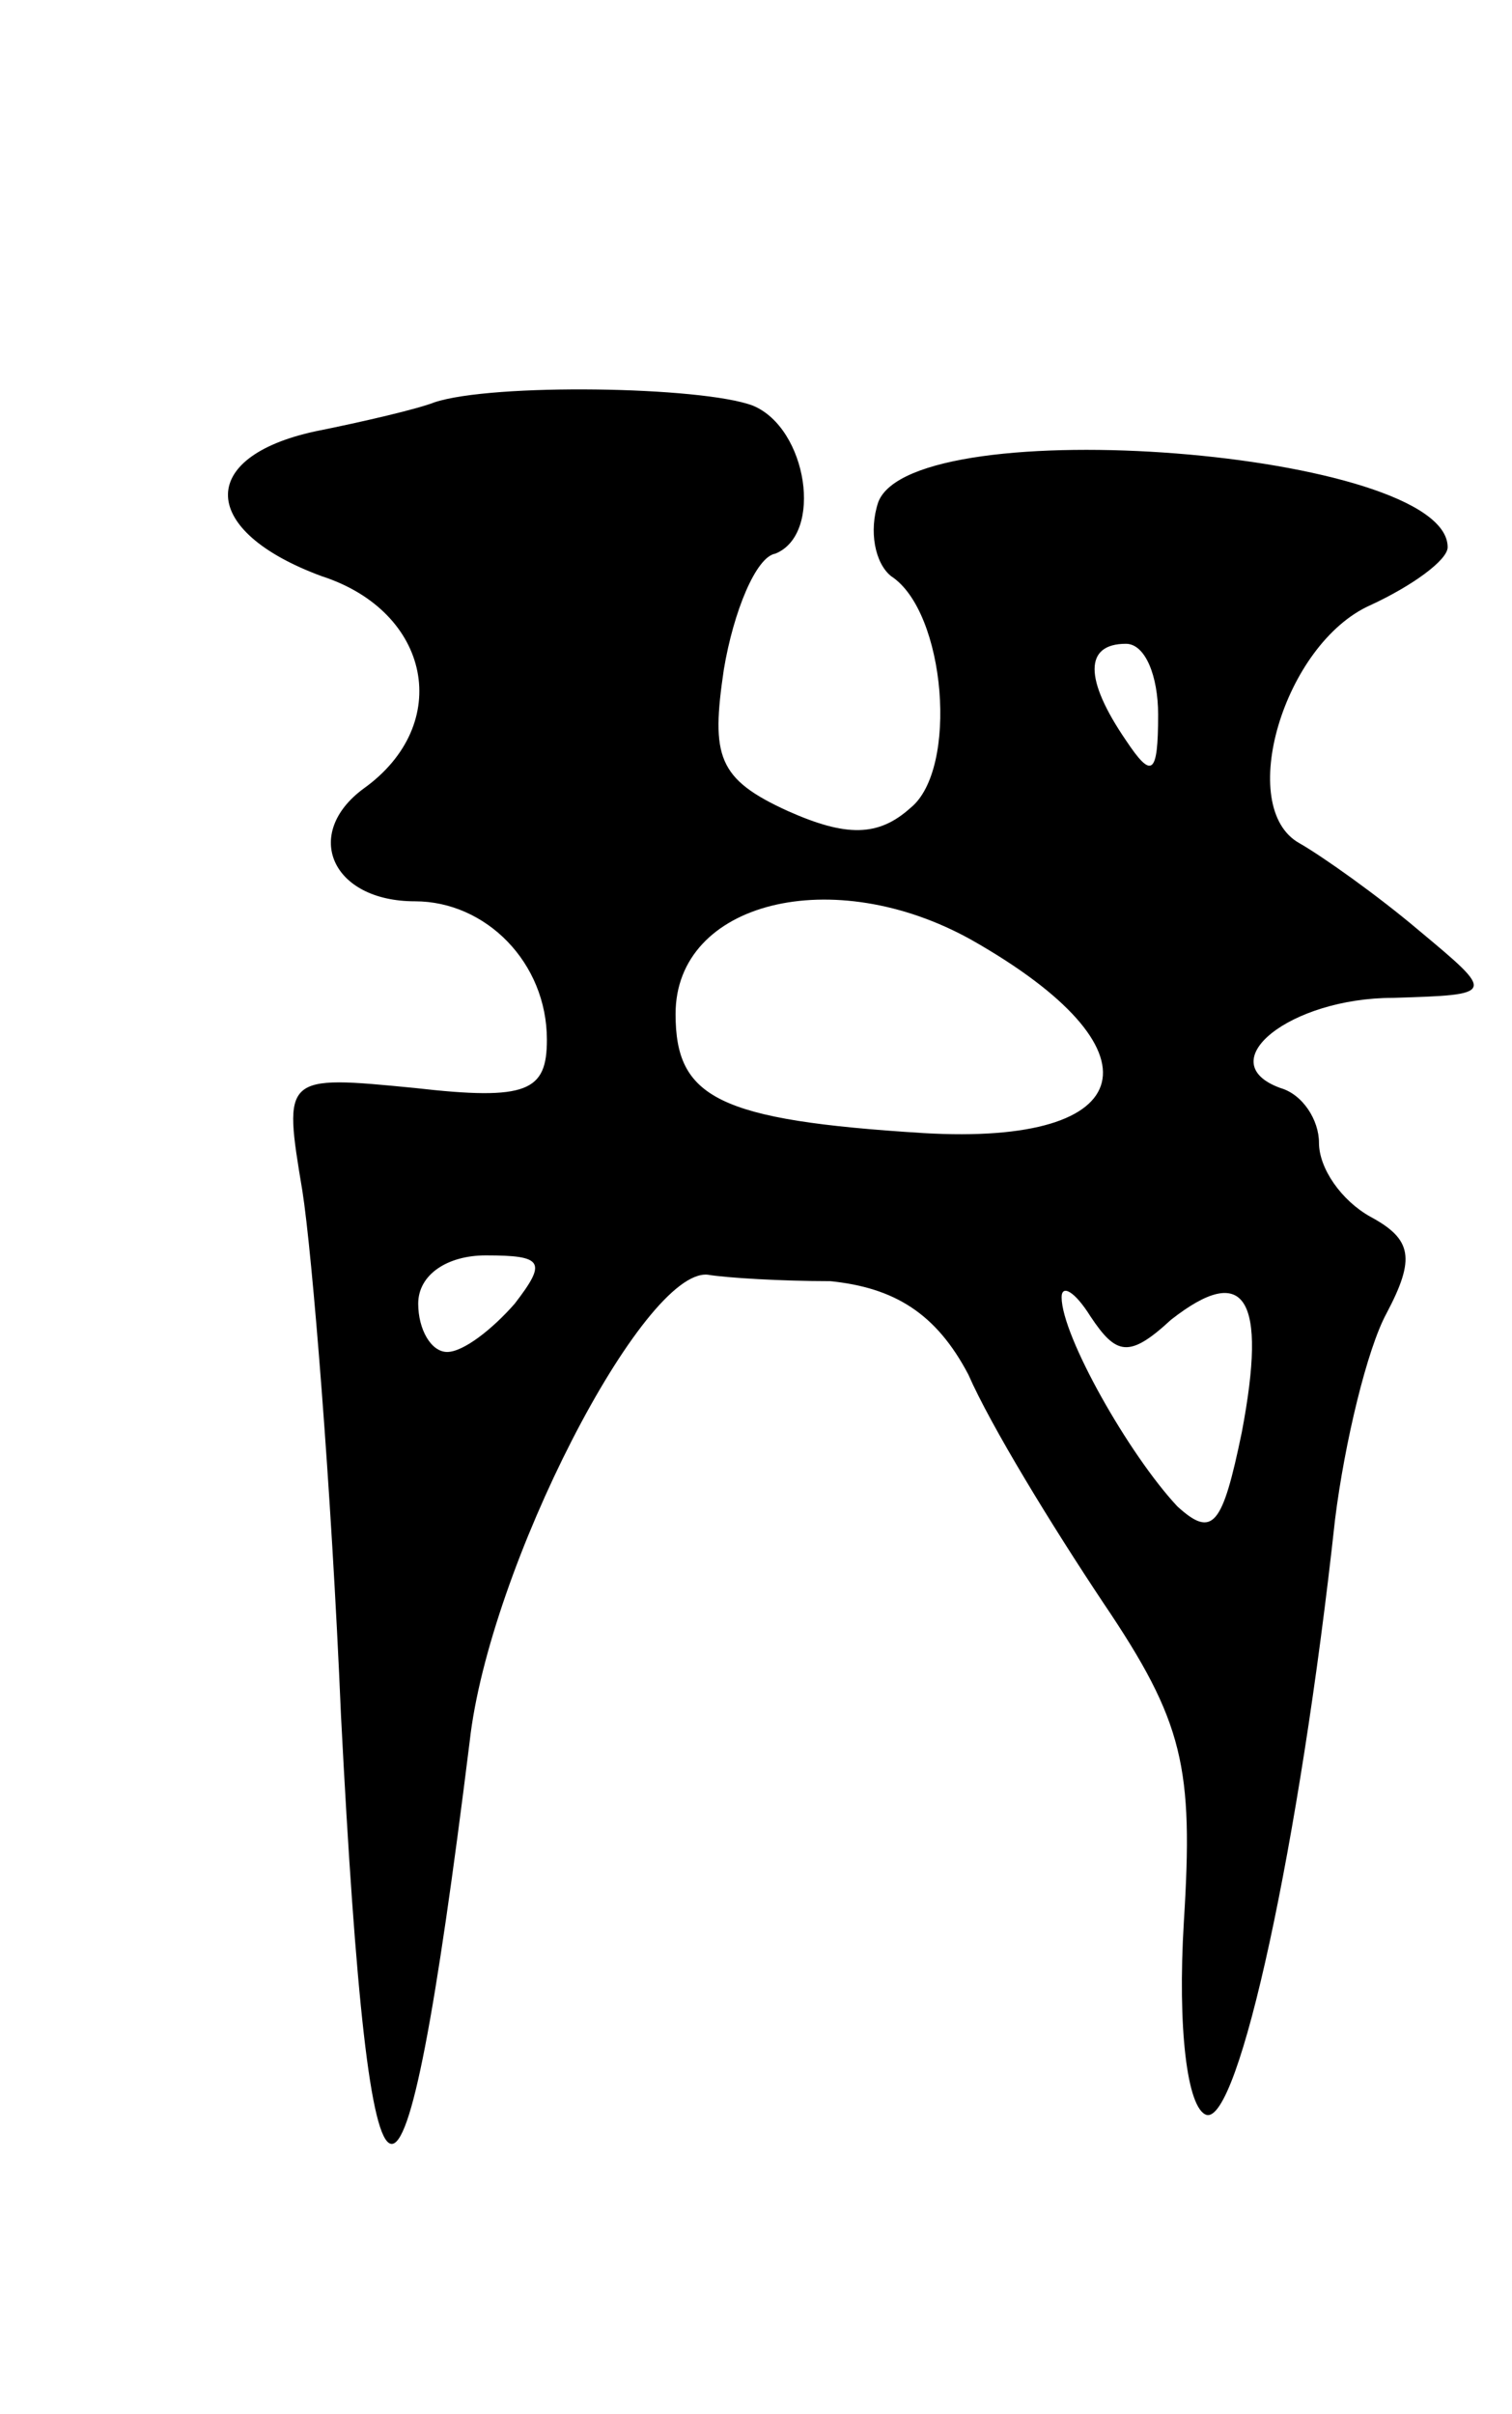 <svg version="1.0" xmlns="http://www.w3.org/2000/svg"
 width="47pt" height="75pt" viewBox="0 0 47 75"
 preserveAspectRatio="xMidYMid meet">
<g transform="translate(0,75) scale(0.1,-0.1)"
fill="#000000" stroke="none">
<path d="M135 625 c-5 -2 -22 -6 -37 -9 -37 -8 -36 -31 2 -45 34 -11 41 -46
13 -66 -19 -14 -10 -35 16 -35 22 0 41 -19 41 -43 0 -16 -6 -19 -41 -15 -41 4
-41 4 -35 -32 3 -19 9 -92 12 -163 9 -175 19 -177 40 -8 6 54 54 147 74 145 6
-1 23 -2 38 -2 20 -2 33 -10 43 -29 7 -16 26 -47 42 -71 25 -37 28 -51 25 -99
-2 -33 1 -58 7 -60 10 -3 29 84 40 185 3 24 10 53 16 64 9 17 8 23 -5 30 -9 5
-16 15 -16 23 0 7 -5 15 -12 17 -22 8 3 28 35 28 32 1 32 1 8 21 -13 11 -30
23 -37 27 -20 11 -5 62 22 74 13 6 24 14 24 18 0 30 -166 43 -177 14 -3 -9 -1
-19 4 -23 17 -11 21 -60 6 -72 -10 -9 -20 -9 -38 -1 -22 10 -24 17 -20 44 3
18 10 35 16 36 15 6 10 39 -7 46 -16 6 -81 7 -99 1z m225 -97 c0 -19 -2 -20
-10 -8 -13 19 -13 30 0 30 6 0 10 -10 10 -22z m-58 -70 c60 -34 53 -64 -15
-60 -64 4 -77 11 -77 37 0 35 49 47 92 23z m-142 -113 c-7 -8 -16 -15 -21 -15
-5 0 -9 7 -9 15 0 9 9 15 21 15 18 0 19 -2 9 -15z m204 -5 c23 18 30 7 22 -35
-6 -29 -9 -33 -20 -23 -15 16 -36 53 -36 65 0 4 4 2 9 -6 8 -12 12 -13 25 -1z"/>
</g>
</svg>
